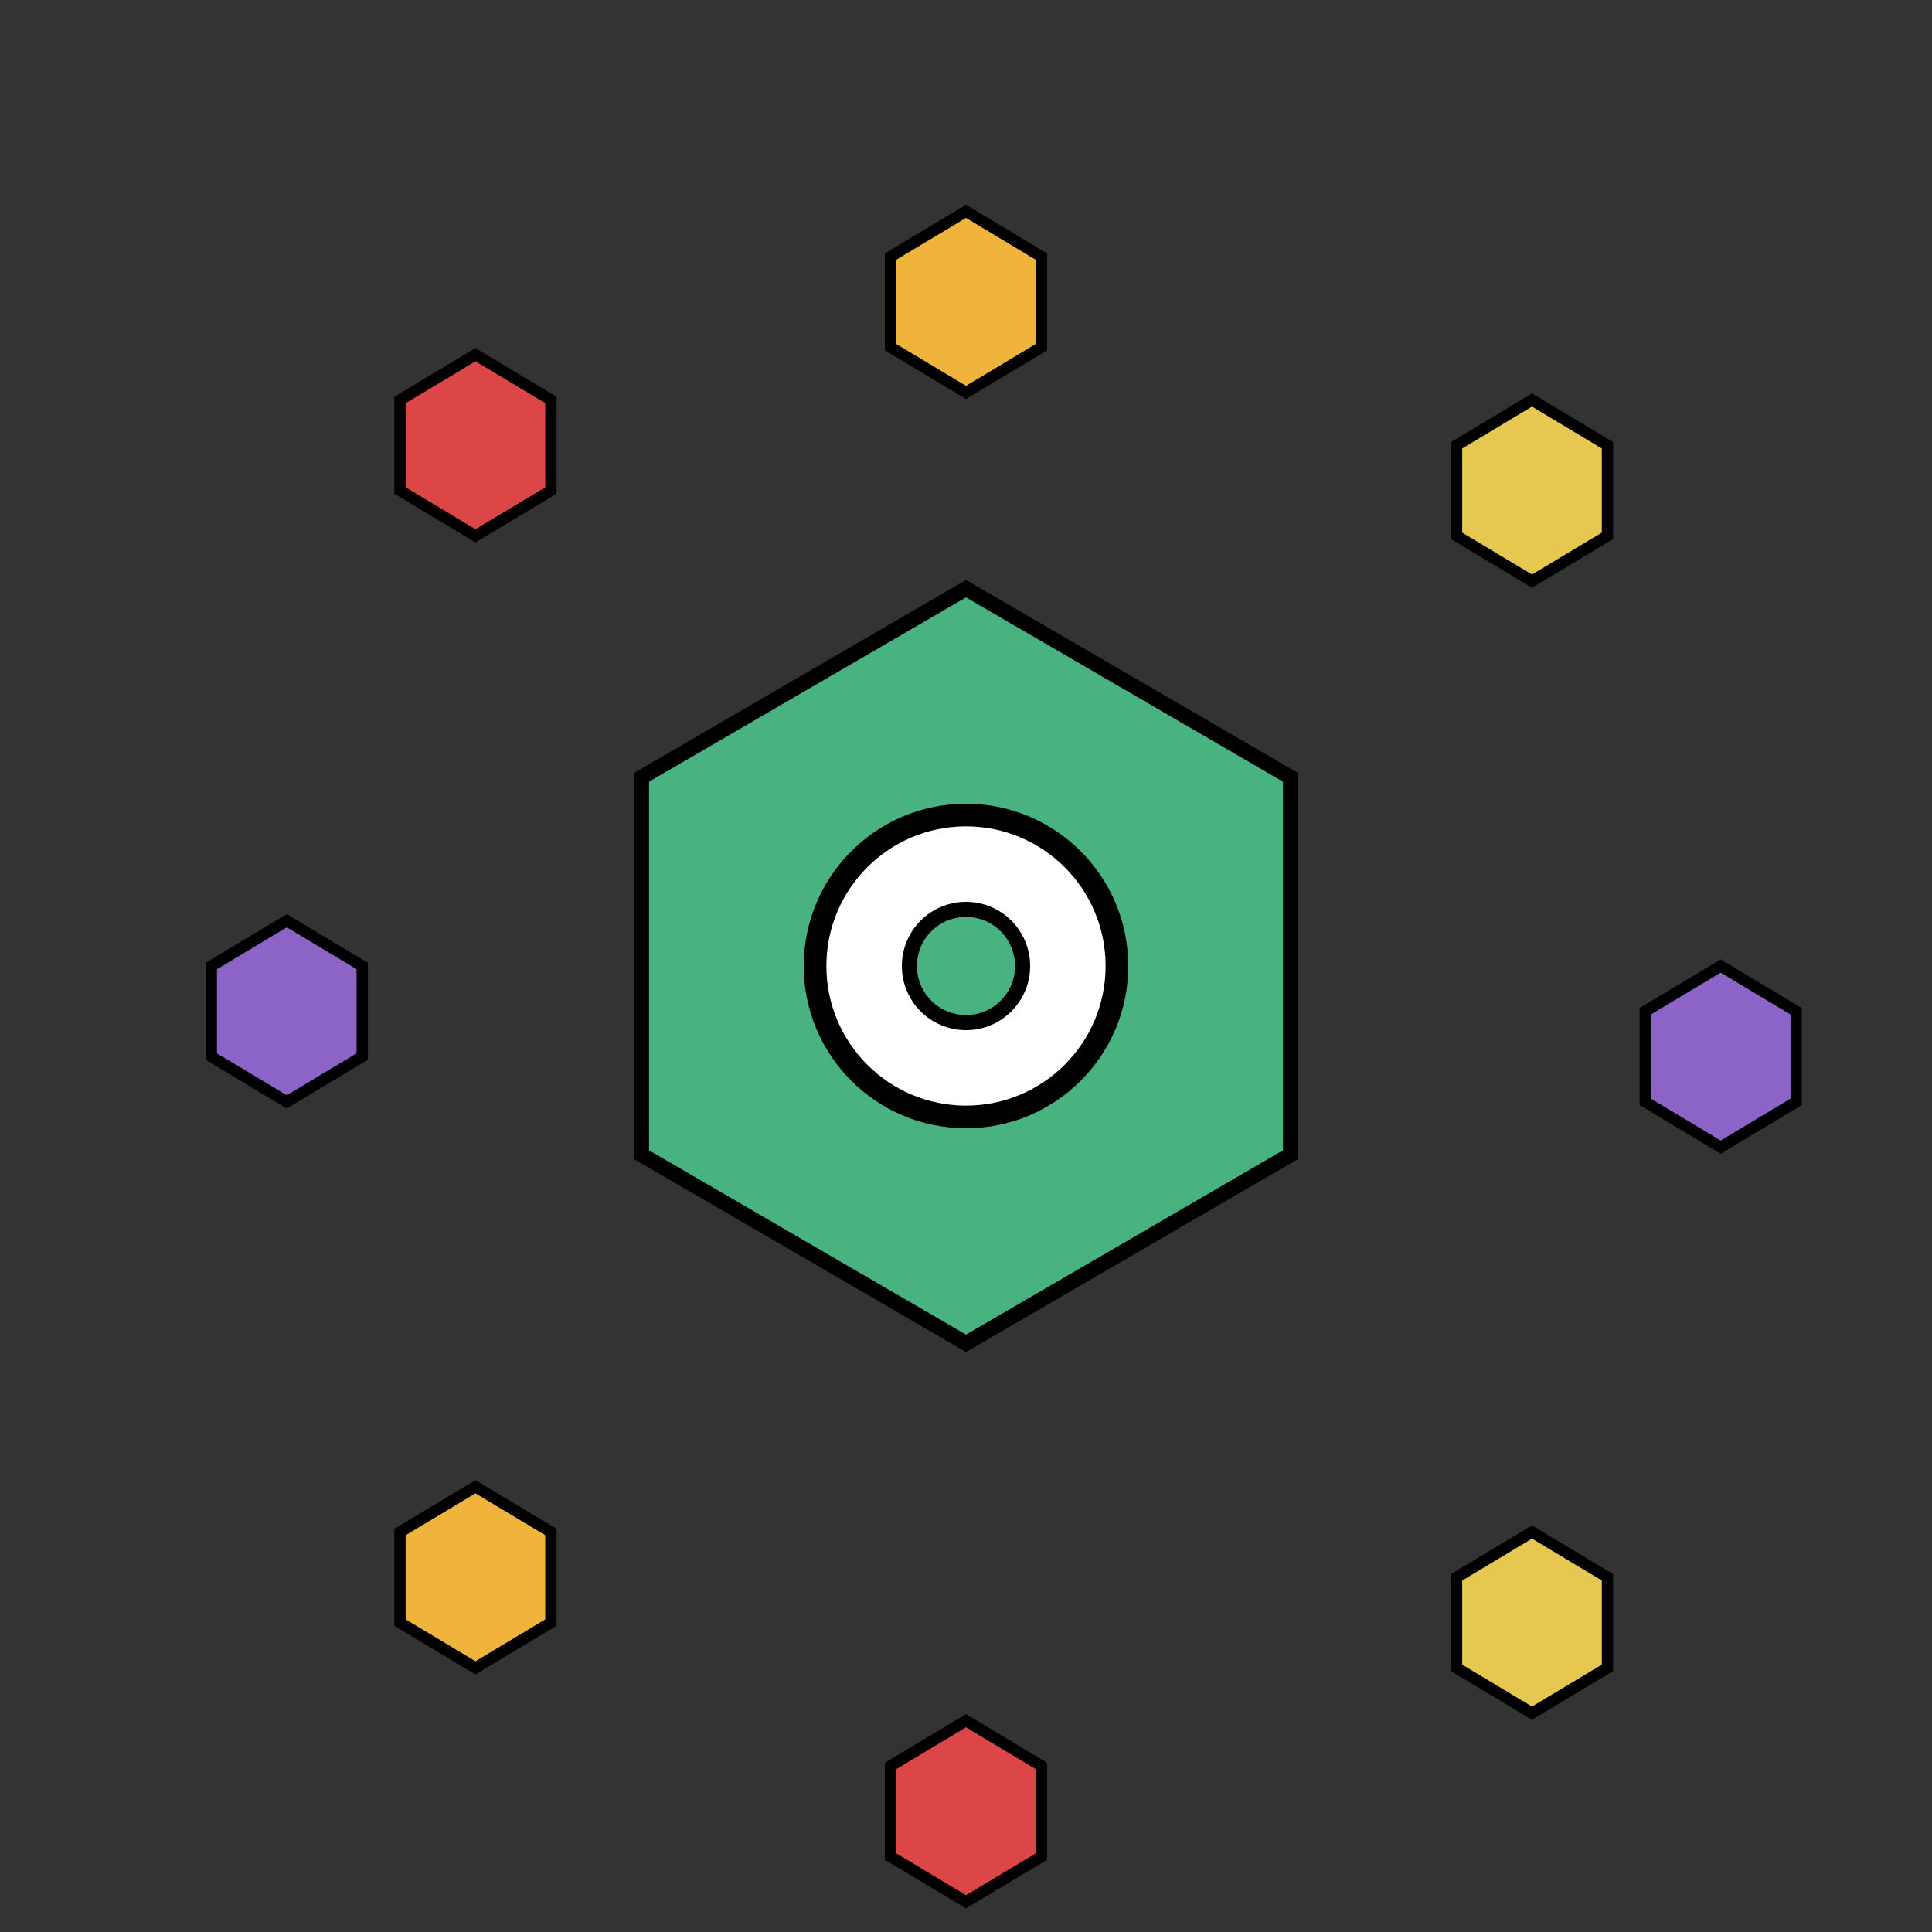 <svg xmlns="http://www.w3.org/2000/svg" viewBox="0 0 512 512">
  <rect x="0" y="0" width="512" height="512" fill="#333333" stroke="none"/>
  <!-- Hexágono central -->
  <polygon points="256,156 342,206 342,306 256,356 170,306 170,206" fill="#48B281" stroke="#000" stroke-width="4"/>
  
  <!-- Círculos centrais -->
  <circle cx="256" cy="256" r="40" fill="#fff" stroke="#000" stroke-width="6"/>
  <circle cx="256" cy="256" r="15" fill="#48B281" stroke="#000" stroke-width="4"/>

  <!-- Hexágonos menores -->
  <polygon points="106,106 126,94 146,106 146,130 126,142 106,130" fill="#DC4646" stroke="#000" stroke-width="3"/>
  <polygon points="256,56 276,68 276,92 256,104 236,92 236,68" fill="#F0B43C" stroke="#000" stroke-width="3"/>
  <polygon points="406,106 426,118 426,142 406,154 386,142 386,118" fill="#E6C850" stroke="#000" stroke-width="3"/>
  <polygon points="56,256 76,244 96,256 96,280 76,292 56,280" fill="#8C64C8" stroke="#000" stroke-width="3"/>
  <polygon points="456,256 476,268 476,292 456,304 436,292 436,268" fill="#8C64C8" stroke="#000" stroke-width="3"/>
  <polygon points="106,406 126,394 146,406 146,430 126,442 106,430" fill="#F0B43C" stroke="#000" stroke-width="3"/>
  <polygon points="256,456 276,468 276,492 256,504 236,492 236,468" fill="#DC4646" stroke="#000" stroke-width="3"/>
  <polygon points="406,406 426,418 426,442 406,454 386,442 386,418" fill="#E6C850" stroke="#000" stroke-width="3"/>
</svg>